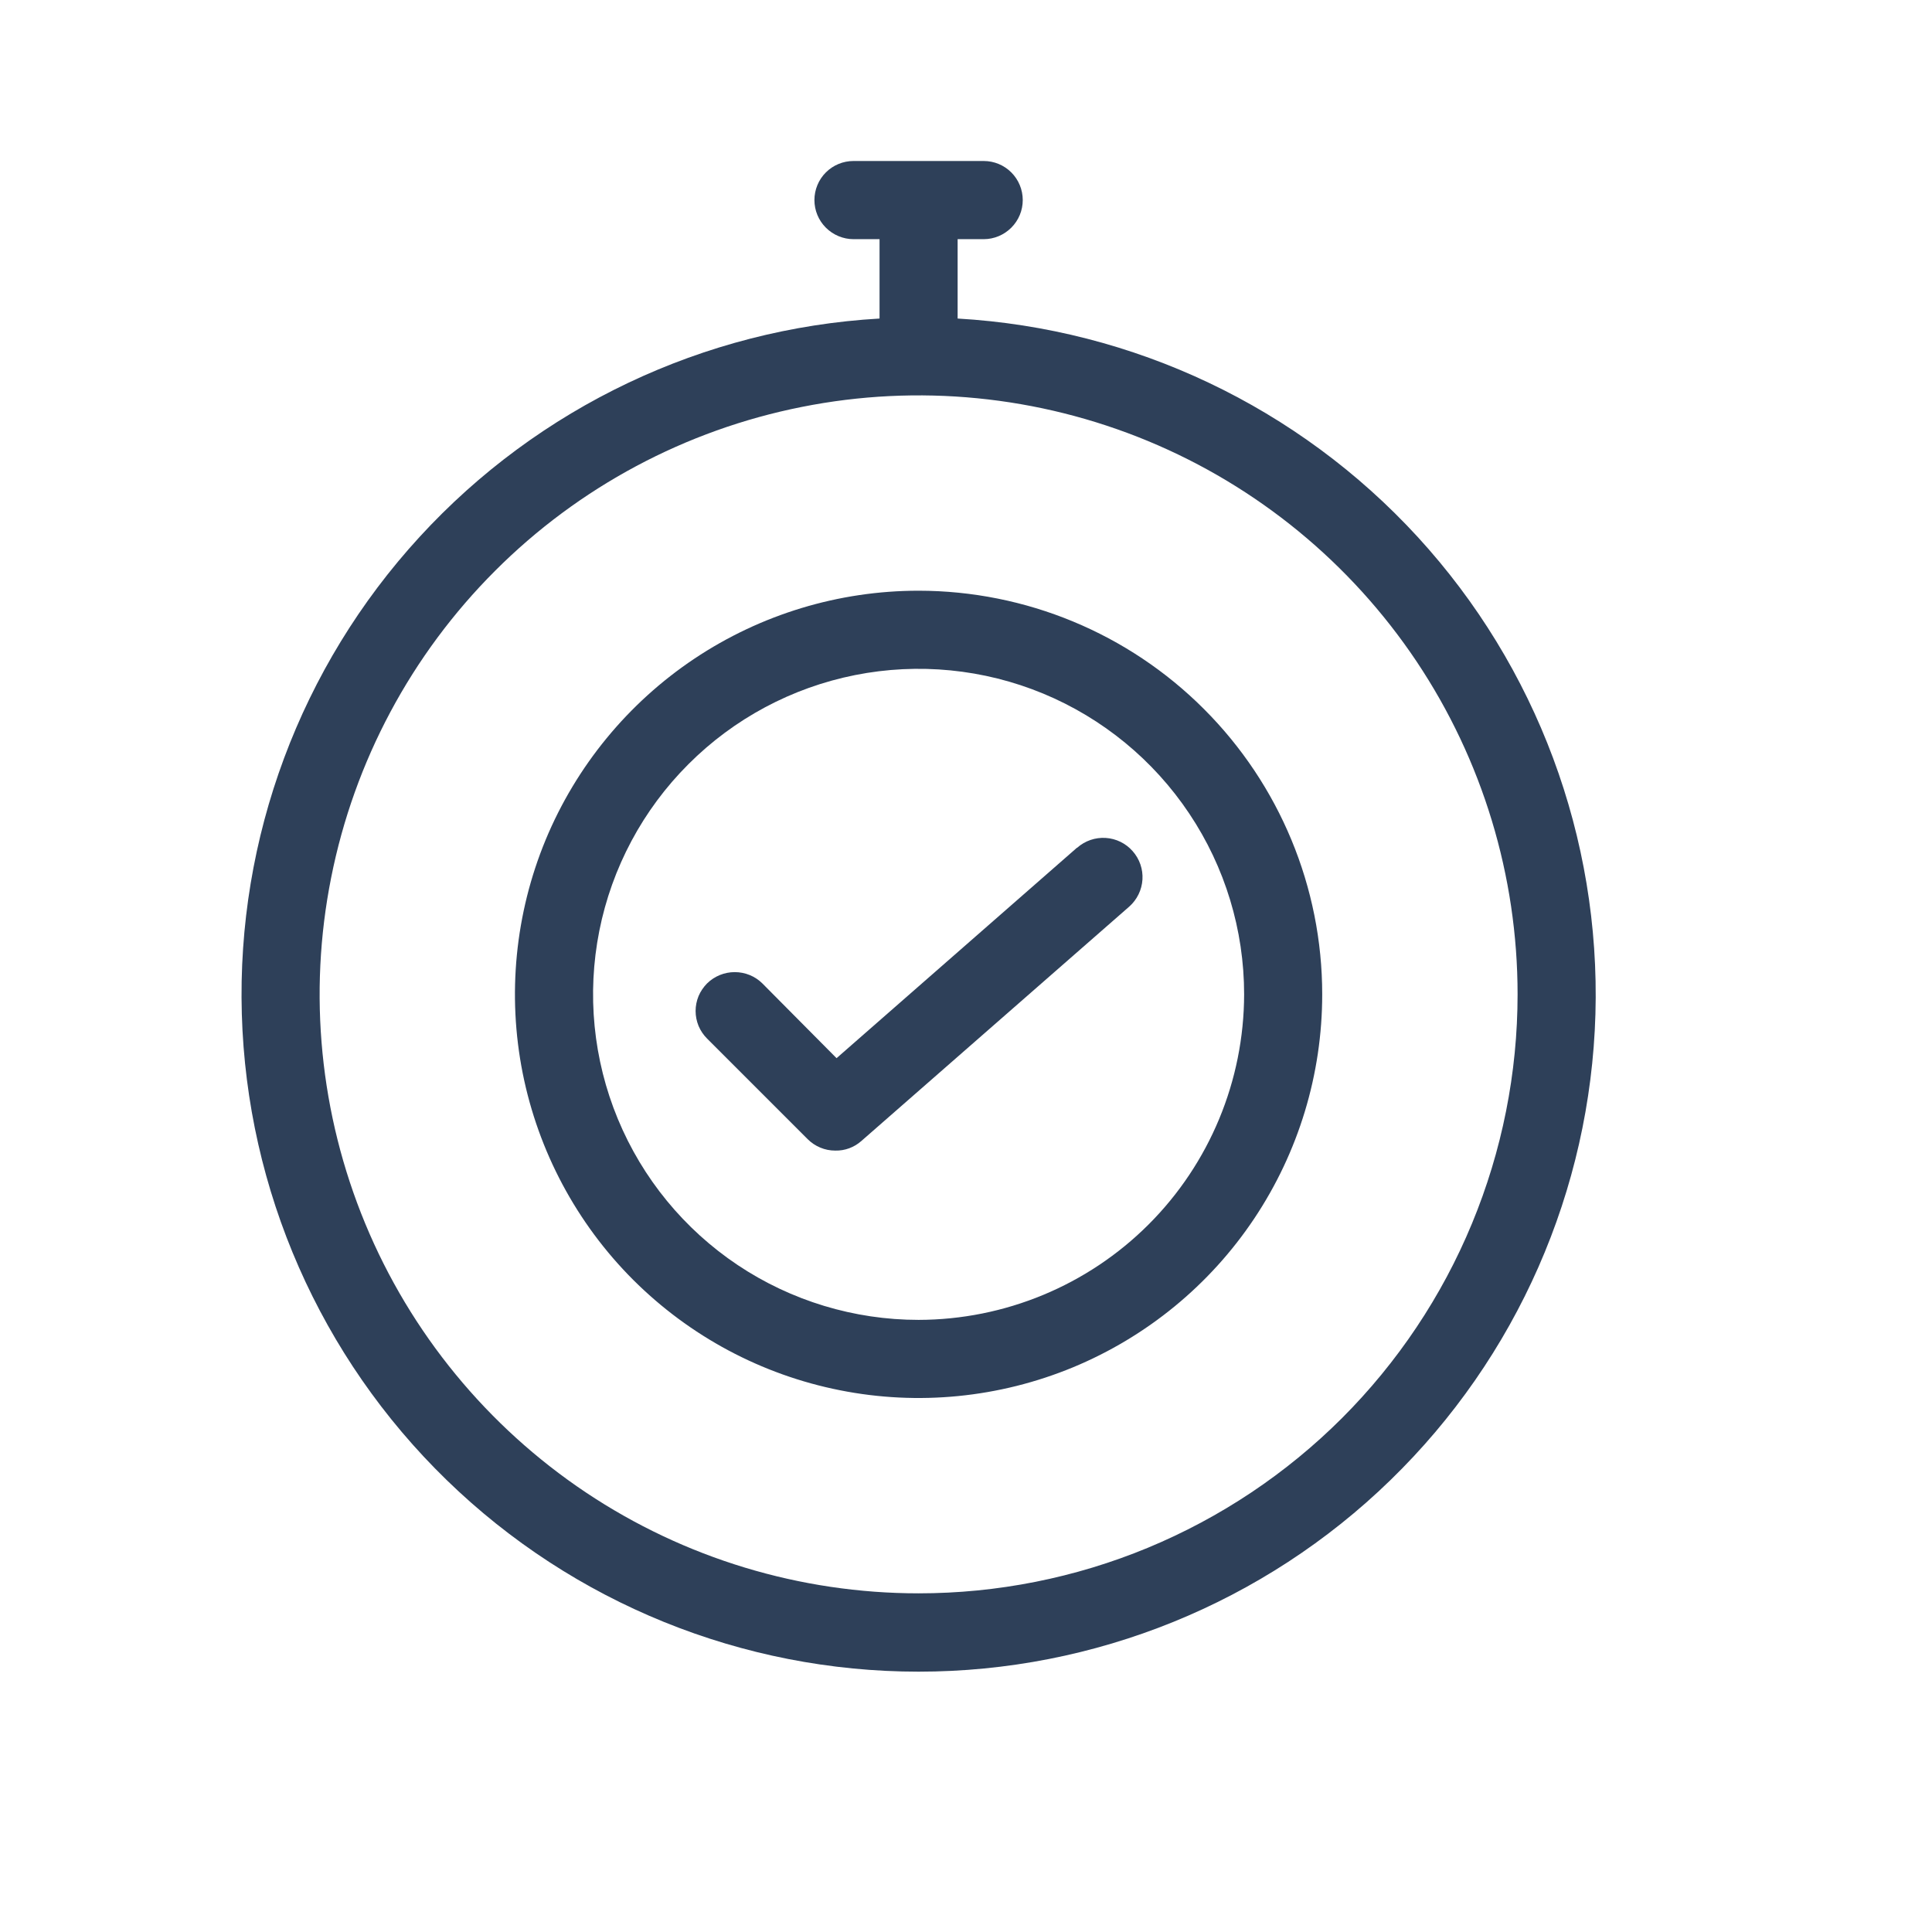 <svg width="20" height="20" viewBox="0 0 24 24" fill="none" xmlns="http://www.w3.org/2000/svg">
<path d="M11.896 3.957V2.971H12.22C12.349 2.971 12.472 2.919 12.563 2.828C12.654 2.737 12.705 2.614 12.705 2.485C12.705 2.357 12.654 2.233 12.563 2.142C12.472 2.051 12.349 2 12.22 2H10.602C10.474 2 10.35 2.051 10.259 2.142C10.168 2.233 10.117 2.357 10.117 2.485C10.117 2.614 10.168 2.737 10.259 2.828C10.35 2.919 10.474 2.971 10.602 2.971H10.926V3.957C8.741 4.083 6.691 5.057 5.212 6.67C3.732 8.283 2.94 10.409 3.004 12.597C3.067 14.785 3.98 16.862 5.55 18.387C7.12 19.913 9.222 20.766 11.411 20.766C13.6 20.766 15.703 19.913 17.272 18.387C18.842 16.862 19.756 14.785 19.819 12.597C19.882 10.409 19.09 8.283 17.611 6.67C16.131 5.057 14.082 4.083 11.896 3.957ZM11.411 19.793C9.94 19.793 8.501 19.357 7.277 18.539C6.054 17.721 5.1 16.559 4.537 15.2C3.974 13.84 3.826 12.344 4.114 10.901C4.401 9.457 5.109 8.132 6.15 7.091C7.19 6.05 8.516 5.342 9.96 5.055C11.403 4.767 12.899 4.915 14.259 5.478C15.618 6.041 16.78 6.995 17.598 8.218C18.416 9.442 18.852 10.881 18.852 12.352C18.852 13.329 18.659 14.297 18.285 15.2C17.912 16.102 17.363 16.923 16.673 17.614C15.982 18.305 15.161 18.853 14.259 19.227C13.356 19.601 12.388 19.793 11.411 19.793Z" fill="#2E4059"/>
<path d="M11.411 7.338C10.419 7.338 9.45 7.632 8.625 8.183C7.801 8.734 7.158 9.517 6.778 10.433C6.399 11.35 6.3 12.358 6.493 13.331C6.687 14.303 7.164 15.197 7.865 15.898C8.567 16.599 9.46 17.077 10.433 17.27C11.405 17.464 12.414 17.364 13.33 16.985C14.246 16.605 15.029 15.963 15.58 15.138C16.131 14.313 16.425 13.344 16.425 12.352C16.425 11.023 15.896 9.748 14.956 8.808C14.016 7.867 12.741 7.339 11.411 7.338ZM11.411 16.396C10.611 16.396 9.829 16.159 9.164 15.715C8.499 15.27 7.981 14.639 7.675 13.9C7.369 13.161 7.289 12.348 7.445 11.563C7.601 10.779 7.986 10.058 8.552 9.493C9.117 8.927 9.838 8.542 10.622 8.386C11.407 8.23 12.22 8.31 12.959 8.616C13.697 8.922 14.329 9.441 14.773 10.106C15.218 10.771 15.455 11.553 15.455 12.352C15.453 13.424 15.027 14.452 14.269 15.21C13.511 15.968 12.483 16.394 11.411 16.396Z" fill="#2E4059"/>
<path d="M13.378 10.531L10.392 13.145L9.47 12.216C9.379 12.126 9.256 12.076 9.127 12.076C8.999 12.076 8.876 12.126 8.784 12.216C8.739 12.261 8.703 12.315 8.678 12.373C8.654 12.432 8.641 12.495 8.641 12.559C8.641 12.623 8.654 12.686 8.678 12.745C8.703 12.804 8.739 12.857 8.784 12.902L10.033 14.151C10.078 14.196 10.132 14.232 10.19 14.256C10.249 14.281 10.312 14.293 10.376 14.293C10.495 14.296 10.611 14.253 10.7 14.174L14.028 11.262C14.125 11.176 14.184 11.055 14.192 10.926C14.2 10.797 14.156 10.67 14.07 10.573C13.985 10.476 13.864 10.417 13.735 10.409C13.605 10.401 13.478 10.445 13.381 10.531H13.378Z" fill="#2E4059"/>
</svg>
